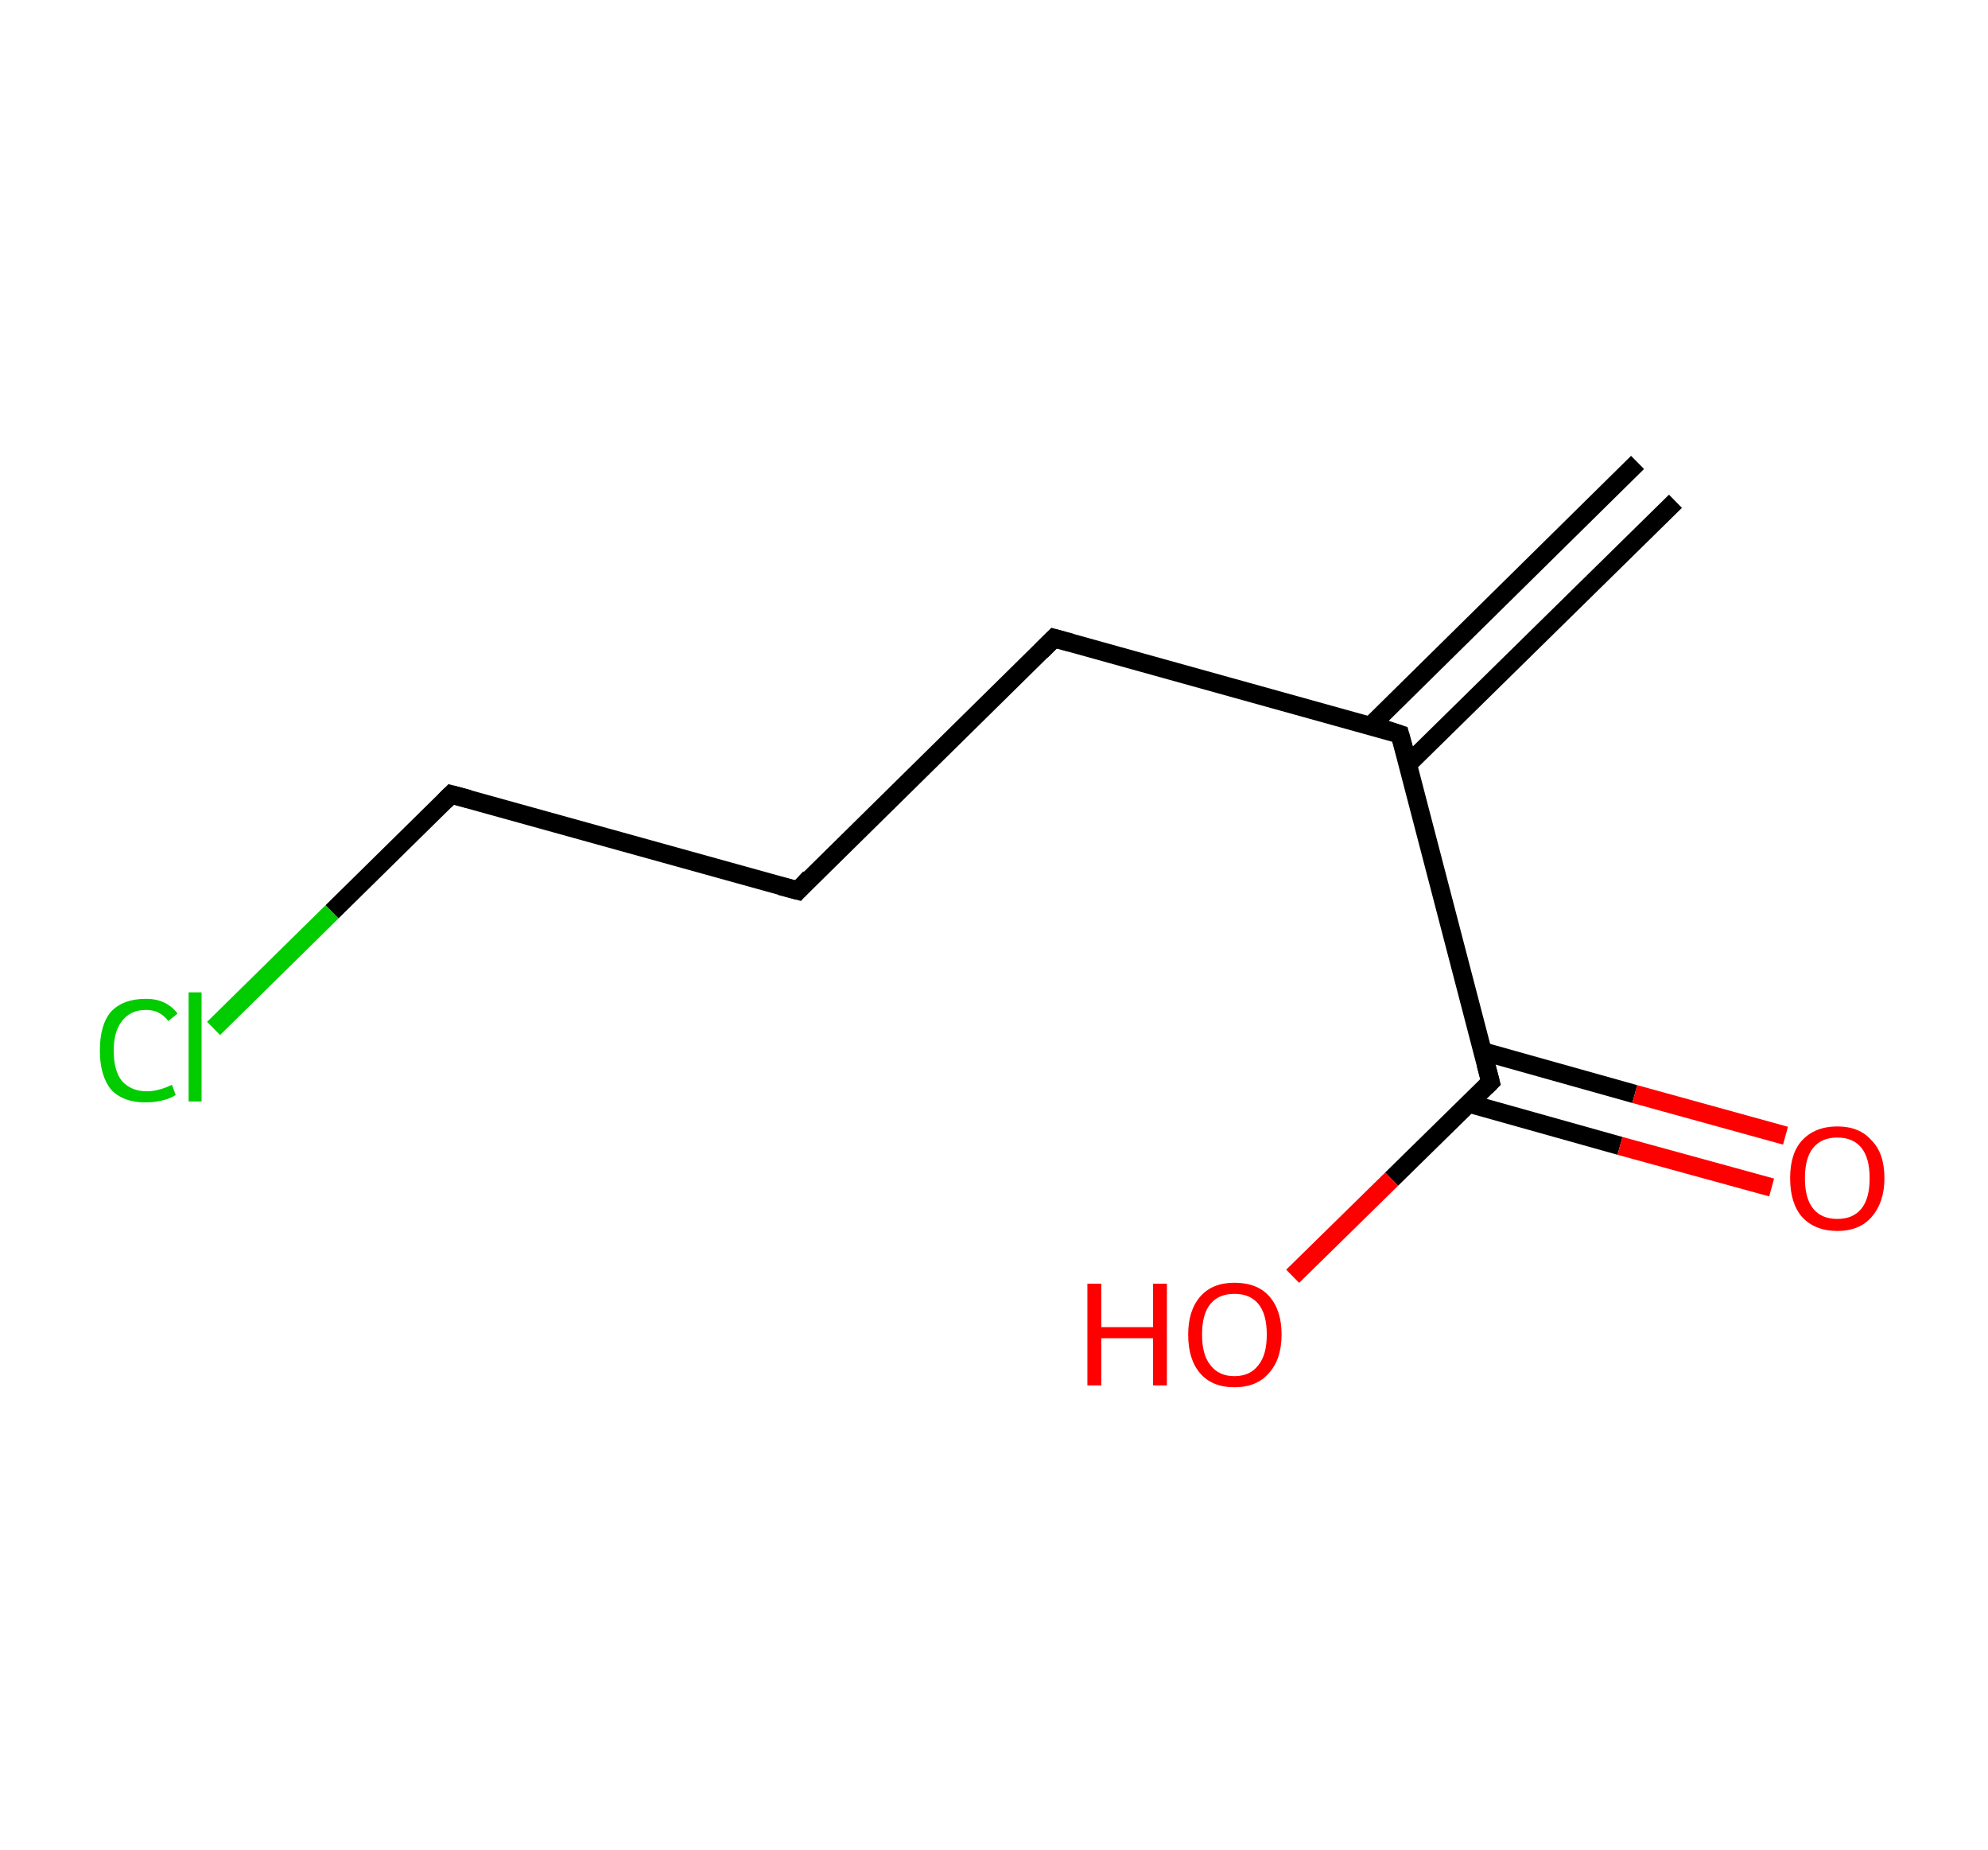 <?xml version='1.0' encoding='ASCII' standalone='yes'?>
<svg xmlns="http://www.w3.org/2000/svg" xmlns:rdkit="http://www.rdkit.org/xml" xmlns:xlink="http://www.w3.org/1999/xlink" version="1.1" baseProfile="full" xml:space="preserve" width="215px" height="200px" viewBox="0 0 215 200">
<!-- END OF HEADER -->
<rect style="opacity:1.0;fill:#FFFFFF;stroke:none" width="215.0" height="200.0" x="0.0" y="0.0"> </rect>
<path class="bond-0 atom-0 atom-1" d="M 181.2,54.2 L 152.3,82.6" style="fill:none;fill-rule:evenodd;stroke:#000000;stroke-width:2.0px;stroke-linecap:butt;stroke-linejoin:miter;stroke-opacity:1"/>
<path class="bond-0 atom-0 atom-1" d="M 177.1,50.0 L 148.2,78.5" style="fill:none;fill-rule:evenodd;stroke:#000000;stroke-width:2.0px;stroke-linecap:butt;stroke-linejoin:miter;stroke-opacity:1"/>
<path class="bond-1 atom-1 atom-2" d="M 151.4,79.4 L 114.0,69.0" style="fill:none;fill-rule:evenodd;stroke:#000000;stroke-width:2.0px;stroke-linecap:butt;stroke-linejoin:miter;stroke-opacity:1"/>
<path class="bond-2 atom-2 atom-3" d="M 114.0,69.0 L 86.3,96.3" style="fill:none;fill-rule:evenodd;stroke:#000000;stroke-width:2.0px;stroke-linecap:butt;stroke-linejoin:miter;stroke-opacity:1"/>
<path class="bond-3 atom-3 atom-4" d="M 86.3,96.3 L 48.8,85.9" style="fill:none;fill-rule:evenodd;stroke:#000000;stroke-width:2.0px;stroke-linecap:butt;stroke-linejoin:miter;stroke-opacity:1"/>
<path class="bond-4 atom-4 atom-5" d="M 48.8,85.9 L 35.9,98.6" style="fill:none;fill-rule:evenodd;stroke:#000000;stroke-width:2.0px;stroke-linecap:butt;stroke-linejoin:miter;stroke-opacity:1"/>
<path class="bond-4 atom-4 atom-5" d="M 35.9,98.6 L 23.1,111.2" style="fill:none;fill-rule:evenodd;stroke:#00CC00;stroke-width:2.0px;stroke-linecap:butt;stroke-linejoin:miter;stroke-opacity:1"/>
<path class="bond-5 atom-1 atom-6" d="M 151.4,79.4 L 161.2,117.0" style="fill:none;fill-rule:evenodd;stroke:#000000;stroke-width:2.0px;stroke-linecap:butt;stroke-linejoin:miter;stroke-opacity:1"/>
<path class="bond-6 atom-6 atom-7" d="M 158.8,119.3 L 175.2,123.9" style="fill:none;fill-rule:evenodd;stroke:#000000;stroke-width:2.0px;stroke-linecap:butt;stroke-linejoin:miter;stroke-opacity:1"/>
<path class="bond-6 atom-6 atom-7" d="M 175.2,123.9 L 191.6,128.4" style="fill:none;fill-rule:evenodd;stroke:#FF0000;stroke-width:2.0px;stroke-linecap:butt;stroke-linejoin:miter;stroke-opacity:1"/>
<path class="bond-6 atom-6 atom-7" d="M 160.4,113.7 L 176.8,118.3" style="fill:none;fill-rule:evenodd;stroke:#000000;stroke-width:2.0px;stroke-linecap:butt;stroke-linejoin:miter;stroke-opacity:1"/>
<path class="bond-6 atom-6 atom-7" d="M 176.8,118.3 L 193.1,122.8" style="fill:none;fill-rule:evenodd;stroke:#FF0000;stroke-width:2.0px;stroke-linecap:butt;stroke-linejoin:miter;stroke-opacity:1"/>
<path class="bond-7 atom-6 atom-8" d="M 161.2,117.0 L 150.5,127.5" style="fill:none;fill-rule:evenodd;stroke:#000000;stroke-width:2.0px;stroke-linecap:butt;stroke-linejoin:miter;stroke-opacity:1"/>
<path class="bond-7 atom-6 atom-8" d="M 150.5,127.5 L 139.8,138.0" style="fill:none;fill-rule:evenodd;stroke:#FF0000;stroke-width:2.0px;stroke-linecap:butt;stroke-linejoin:miter;stroke-opacity:1"/>
<path d="M 149.6,78.8 L 151.4,79.4 L 151.9,81.2" style="fill:none;stroke:#000000;stroke-width:2.0px;stroke-linecap:butt;stroke-linejoin:miter;stroke-opacity:1;"/>
<path d="M 115.8,69.5 L 114.0,69.0 L 112.6,70.4" style="fill:none;stroke:#000000;stroke-width:2.0px;stroke-linecap:butt;stroke-linejoin:miter;stroke-opacity:1;"/>
<path d="M 87.6,94.9 L 86.3,96.3 L 84.4,95.8" style="fill:none;stroke:#000000;stroke-width:2.0px;stroke-linecap:butt;stroke-linejoin:miter;stroke-opacity:1;"/>
<path d="M 50.7,86.4 L 48.8,85.9 L 48.1,86.6" style="fill:none;stroke:#000000;stroke-width:2.0px;stroke-linecap:butt;stroke-linejoin:miter;stroke-opacity:1;"/>
<path d="M 160.7,115.1 L 161.2,117.0 L 160.7,117.5" style="fill:none;stroke:#000000;stroke-width:2.0px;stroke-linecap:butt;stroke-linejoin:miter;stroke-opacity:1;"/>
<path class="atom-5" d="M 10.8 113.6 Q 10.8 110.8, 12.0 109.4 Q 13.3 108.0, 15.8 108.0 Q 18.0 108.0, 19.2 109.6 L 18.2 110.4 Q 17.3 109.2, 15.8 109.2 Q 14.1 109.2, 13.2 110.4 Q 12.3 111.5, 12.3 113.6 Q 12.3 115.8, 13.2 116.9 Q 14.2 118.0, 15.9 118.0 Q 17.1 118.0, 18.6 117.3 L 19.0 118.4 Q 18.4 118.8, 17.5 119.0 Q 16.7 119.2, 15.7 119.2 Q 13.3 119.2, 12.0 117.8 Q 10.8 116.3, 10.8 113.6 " fill="#00CC00"/>
<path class="atom-5" d="M 20.4 107.3 L 21.8 107.3 L 21.8 119.1 L 20.4 119.1 L 20.4 107.3 " fill="#00CC00"/>
<path class="atom-7" d="M 193.6 127.4 Q 193.6 124.7, 194.9 123.3 Q 196.3 121.8, 198.7 121.8 Q 201.1 121.8, 202.4 123.3 Q 203.8 124.7, 203.8 127.4 Q 203.8 130.0, 202.4 131.6 Q 201.1 133.1, 198.7 133.1 Q 196.3 133.1, 194.9 131.6 Q 193.6 130.1, 193.6 127.4 M 198.7 131.8 Q 200.4 131.8, 201.3 130.7 Q 202.2 129.6, 202.2 127.4 Q 202.2 125.2, 201.3 124.1 Q 200.4 123.0, 198.7 123.0 Q 197.0 123.0, 196.1 124.1 Q 195.2 125.2, 195.2 127.4 Q 195.2 129.6, 196.1 130.7 Q 197.0 131.8, 198.7 131.8 " fill="#FF0000"/>
<path class="atom-8" d="M 117.6 138.8 L 119.1 138.8 L 119.1 143.5 L 124.7 143.5 L 124.7 138.8 L 126.2 138.8 L 126.2 149.8 L 124.7 149.8 L 124.7 144.7 L 119.1 144.7 L 119.1 149.8 L 117.6 149.8 L 117.6 138.8 " fill="#FF0000"/>
<path class="atom-8" d="M 128.5 144.3 Q 128.5 141.7, 129.8 140.2 Q 131.1 138.7, 133.5 138.7 Q 136.0 138.7, 137.3 140.2 Q 138.6 141.7, 138.6 144.3 Q 138.6 147.0, 137.2 148.5 Q 135.9 150.0, 133.5 150.0 Q 131.1 150.0, 129.8 148.5 Q 128.5 147.0, 128.5 144.3 M 133.5 148.8 Q 135.2 148.8, 136.1 147.6 Q 137.0 146.5, 137.0 144.3 Q 137.0 142.1, 136.1 141.0 Q 135.2 139.9, 133.5 139.9 Q 131.8 139.9, 130.9 141.0 Q 130.0 142.1, 130.0 144.3 Q 130.0 146.5, 130.9 147.6 Q 131.8 148.8, 133.5 148.8 " fill="#FF0000"/>
</svg>
